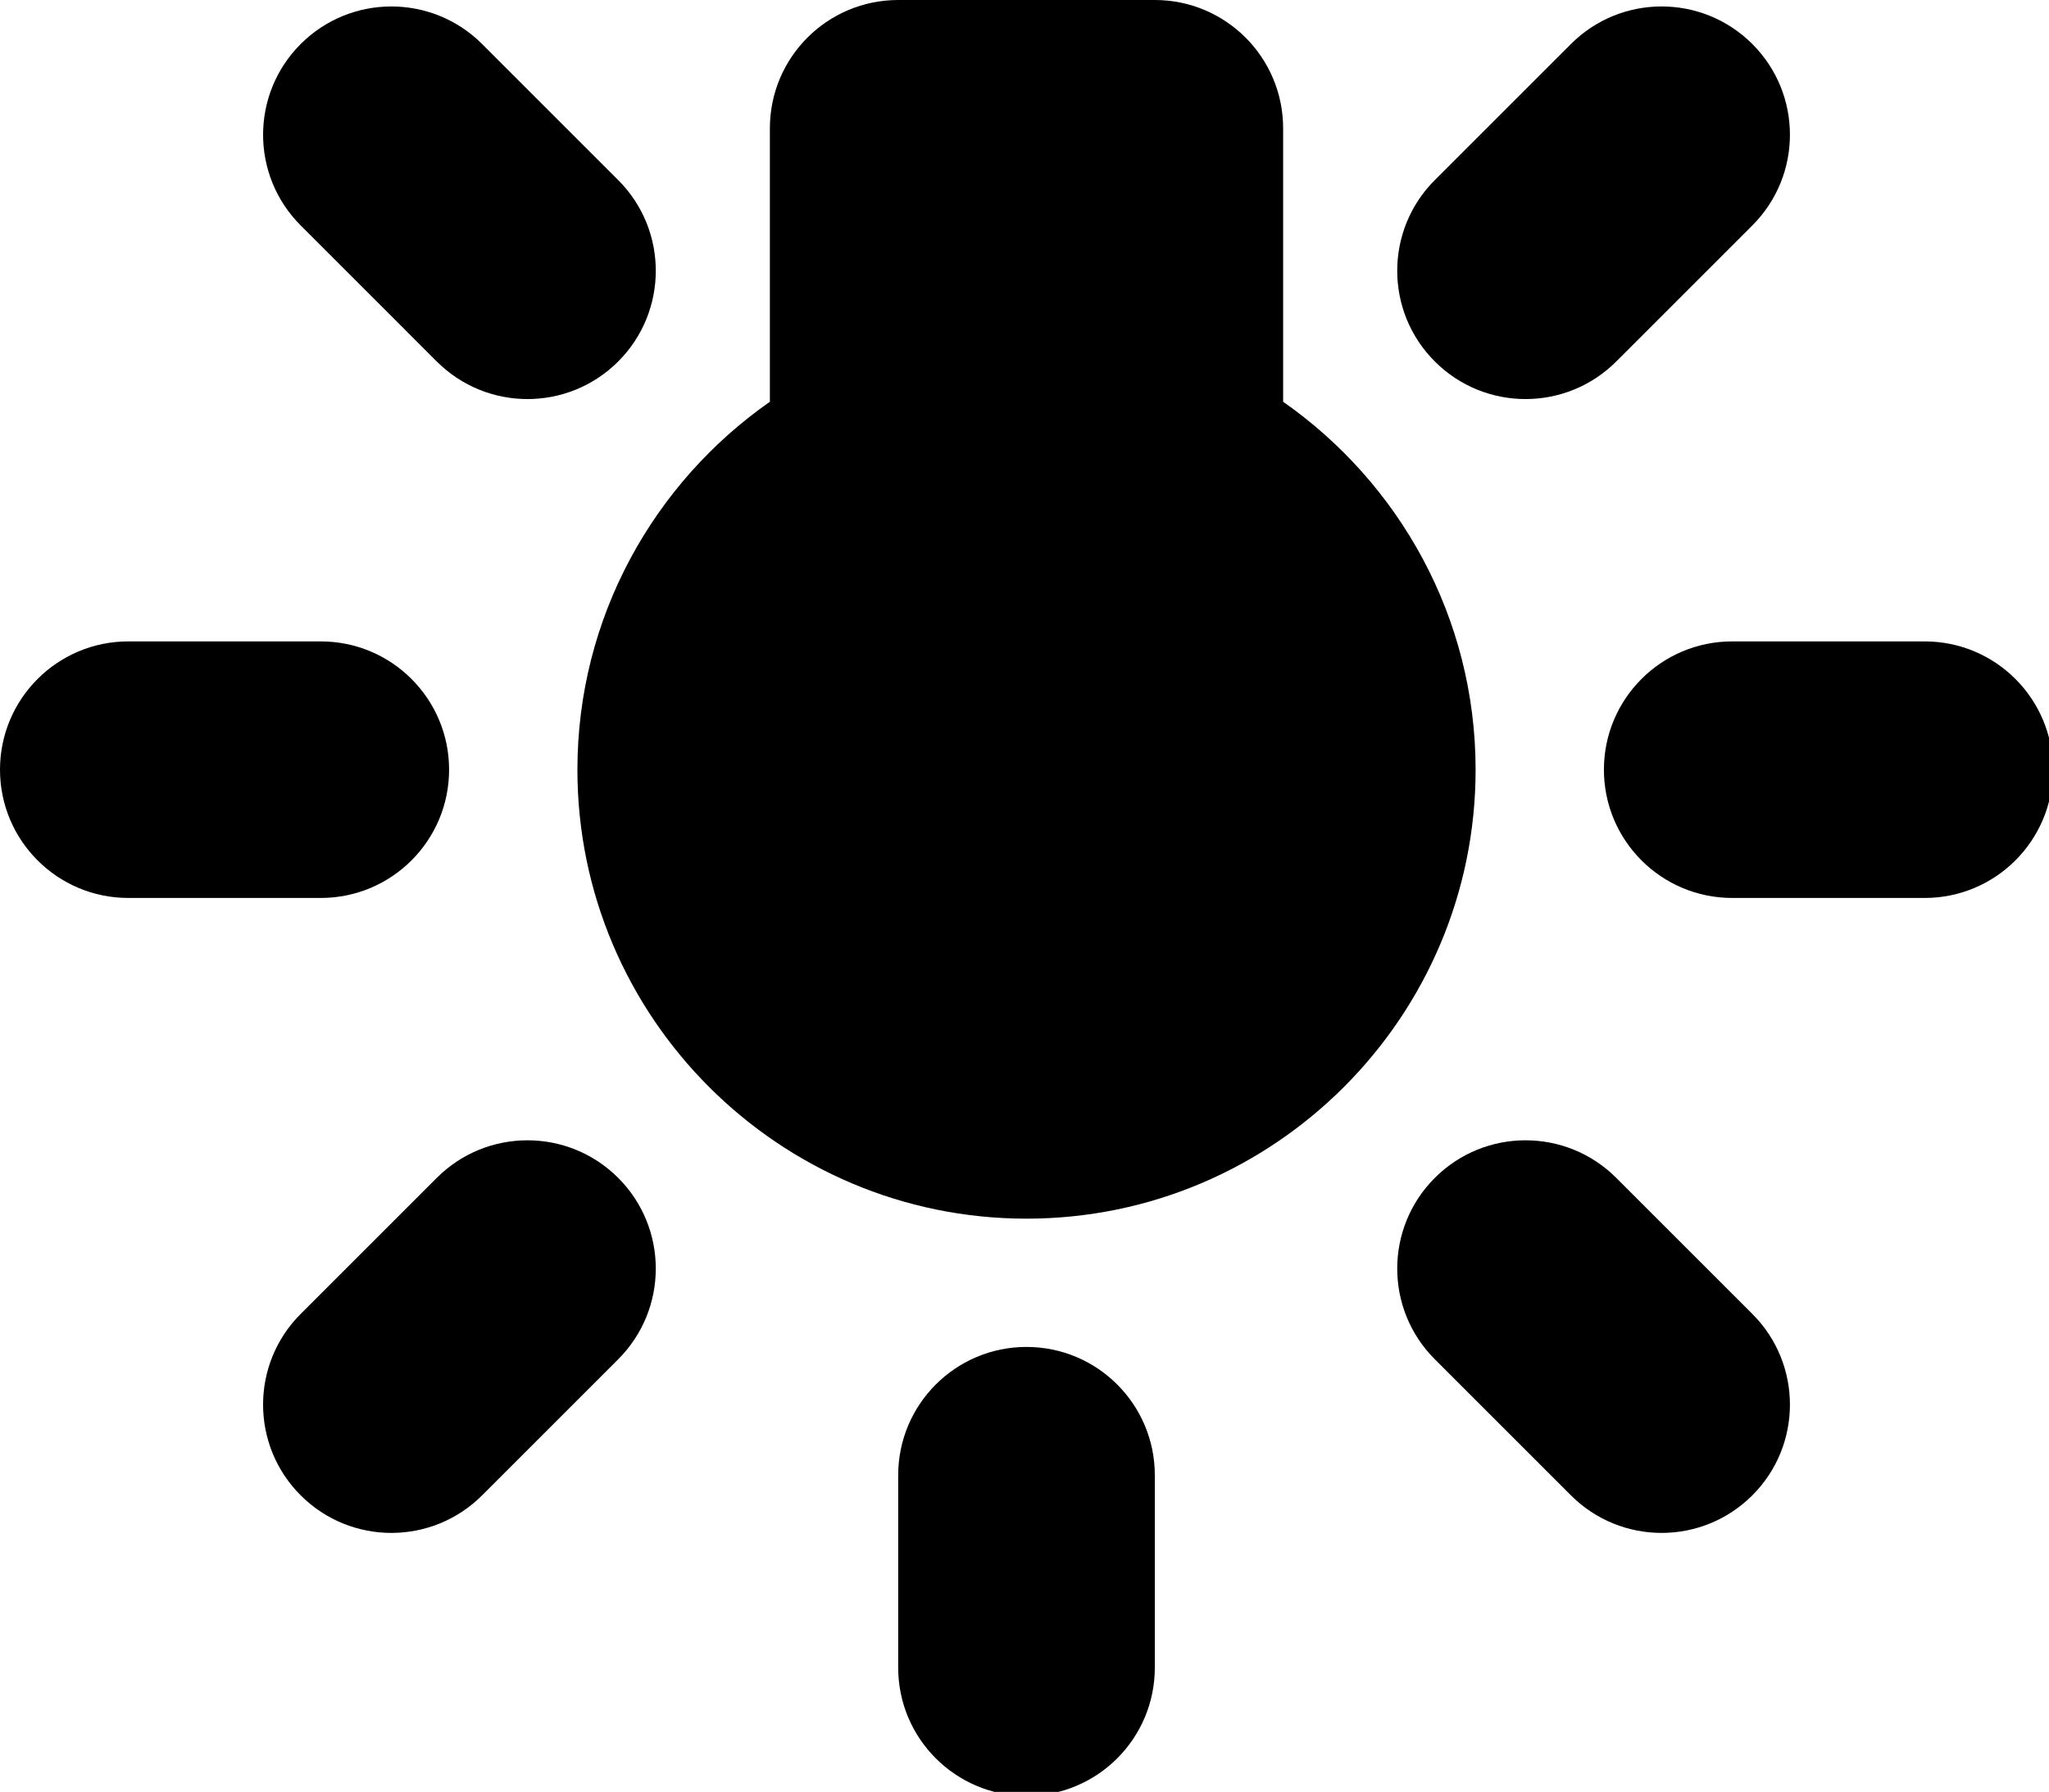 <?xml version="1.0" encoding="UTF-8" standalone="no" ?>
<!DOCTYPE svg PUBLIC "-//W3C//DTD SVG 1.1//EN" "http://www.w3.org/Graphics/SVG/1.1/DTD/svg11.dtd">
<svg xmlns="http://www.w3.org/2000/svg" xmlns:xlink="http://www.w3.org/1999/xlink" version="1.1" width="511" height="447" viewBox="0 0 511 447" xml:space="preserve">
<desc>Created with Fabric.js 3.6.3</desc>
<defs>
</defs>
<g transform="matrix(1 0 0 1 255 225)"  >
<g style=""   >
		<g transform="matrix(1 0 0 1 1 -73)" id="Capa_1"  >
<path style="stroke: none; stroke-width: 1; stroke-dasharray: none; stroke-linecap: butt; stroke-dashoffset: 0; stroke-linejoin: miter; stroke-miterlimit: 4; fill: rgb(0,0,0); fill-rule: nonzero; opacity: 1;"  transform=" translate(-256, -184)" d="M 320 132.219 V 64 c 0 -17.672 -14.328 -32 -32 -32 h -64 c -17.672 0 -32 14.328 -32 32 v 68.219 c -28.969 20.266 -48 53.82 -48 91.781 c 0 61.758 50.25 112 112 112 s 112 -50.242 112 -112 C 368 186.039 348.969 152.484 320 132.219 z" stroke-linecap="round" />
</g>
		<g transform="matrix(1 0 0 1 201 -33)" id="Capa_1"  >
<path style="stroke: none; stroke-width: 1; stroke-dasharray: none; stroke-linecap: butt; stroke-dashoffset: 0; stroke-linejoin: miter; stroke-miterlimit: 4; fill: rgb(0,0,0); fill-rule: nonzero; opacity: 1;"  transform=" translate(-456, -224)" d="M 480 192 h -48 c -17.672 0 -32 14.328 -32 32 s 14.328 32 32 32 h 48 c 17.672 0 32 -14.328 32 -32 S 497.672 192 480 192 z" stroke-linecap="round" />
</g>
		<g transform="matrix(1 0 0 1 -199 -33)" id="Capa_1"  >
<path style="stroke: none; stroke-width: 1; stroke-dasharray: none; stroke-linecap: butt; stroke-dashoffset: 0; stroke-linejoin: miter; stroke-miterlimit: 4; fill: rgb(0,0,0); fill-rule: nonzero; opacity: 1;"  transform=" translate(-56, -224)" d="M 112 224 c 0 -17.672 -14.328 -32 -32 -32 H 32 c -17.672 0 -32 14.328 -32 32 s 14.328 32 32 32 h 48 C 97.672 256 112 241.672 112 224 z" stroke-linecap="round" />
</g>
		<g transform="matrix(1 0 0 1 142.42 -174.42)" id="Capa_1"  >
<path style="stroke: none; stroke-width: 1; stroke-dasharray: none; stroke-linecap: butt; stroke-dashoffset: 0; stroke-linejoin: miter; stroke-miterlimit: 4; fill: rgb(0,0,0); fill-rule: nonzero; opacity: 1;"  transform=" translate(-397.42, -82.58)" d="M 380.453 131.547 c 8.188 0 16.375 -3.125 22.625 -9.375 l 33.938 -33.938 c 12.5 -12.492 12.5 -32.758 0 -45.25 c -12.5 -12.5 -32.75 -12.5 -45.25 0 l -33.938 33.937 c -12.5 12.492 -12.5 32.758 0 45.25 C 364.078 128.422 372.266 131.547 380.453 131.547 z" stroke-linecap="round" />
</g>
		<g transform="matrix(1 0 0 1 -140.42 108.42)" id="Capa_1"  >
<path style="stroke: none; stroke-width: 1; stroke-dasharray: none; stroke-linecap: butt; stroke-dashoffset: 0; stroke-linejoin: miter; stroke-miterlimit: 4; fill: rgb(0,0,0); fill-rule: nonzero; opacity: 1;"  transform=" translate(-114.58, -365.42)" d="M 108.922 325.828 l -33.938 33.938 c -12.5 12.492 -12.5 32.758 0 45.25 c 6.25 6.25 14.438 9.375 22.625 9.375 s 16.375 -3.125 22.625 -9.375 l 33.937 -33.938 c 12.5 -12.492 12.5 -32.758 0 -45.25 C 141.672 313.328 121.422 313.328 108.922 325.828 z" stroke-linecap="round" />
</g>
		<g transform="matrix(1 0 0 1 142.42 108.42)" id="Capa_1"  >
<path style="stroke: none; stroke-width: 1; stroke-dasharray: none; stroke-linecap: butt; stroke-dashoffset: 0; stroke-linejoin: miter; stroke-miterlimit: 4; fill: rgb(0,0,0); fill-rule: nonzero; opacity: 1;"  transform=" translate(-397.42, -365.42)" d="M 403.078 325.828 c -12.5 -12.5 -32.75 -12.5 -45.25 0 c -12.5 12.492 -12.5 32.758 0 45.25 l 33.938 33.938 c 6.25 6.25 14.438 9.375 22.625 9.375 s 16.375 -3.125 22.625 -9.375 c 12.5 -12.492 12.5 -32.758 0 -45.25 L 403.078 325.828 z" stroke-linecap="round" />
</g>
		<g transform="matrix(1 0 0 1 -140.42 -174.42)" id="Capa_1"  >
<path style="stroke: none; stroke-width: 1; stroke-dasharray: none; stroke-linecap: butt; stroke-dashoffset: 0; stroke-linejoin: miter; stroke-miterlimit: 4; fill: rgb(0,0,0); fill-rule: nonzero; opacity: 1;"  transform=" translate(-114.58, -82.58)" d="M 108.922 122.172 c 6.25 6.25 14.438 9.375 22.625 9.375 s 16.375 -3.125 22.625 -9.375 c 12.5 -12.492 12.5 -32.758 0 -45.25 l -33.937 -33.937 c -12.5 -12.5 -32.75 -12.5 -45.25 0 c -12.5 12.492 -12.5 32.758 0 45.25 L 108.922 122.172 z" stroke-linecap="round" />
</g>
		<g transform="matrix(1 0 0 1 1 167)" id="Capa_1"  >
<path style="stroke: none; stroke-width: 1; stroke-dasharray: none; stroke-linecap: butt; stroke-dashoffset: 0; stroke-linejoin: miter; stroke-miterlimit: 4; fill: rgb(0,0,0); fill-rule: nonzero; opacity: 1;"  transform=" translate(-256, -424)" d="M 256 368 c -17.672 0 -32 14.328 -32 32 v 48 c 0 17.672 14.328 32 32 32 c 17.672 0 32 -14.328 32 -32 v -48 C 288 382.328 273.672 368 256 368 z" stroke-linecap="round" />
</g>
</g>
</g>
</svg>